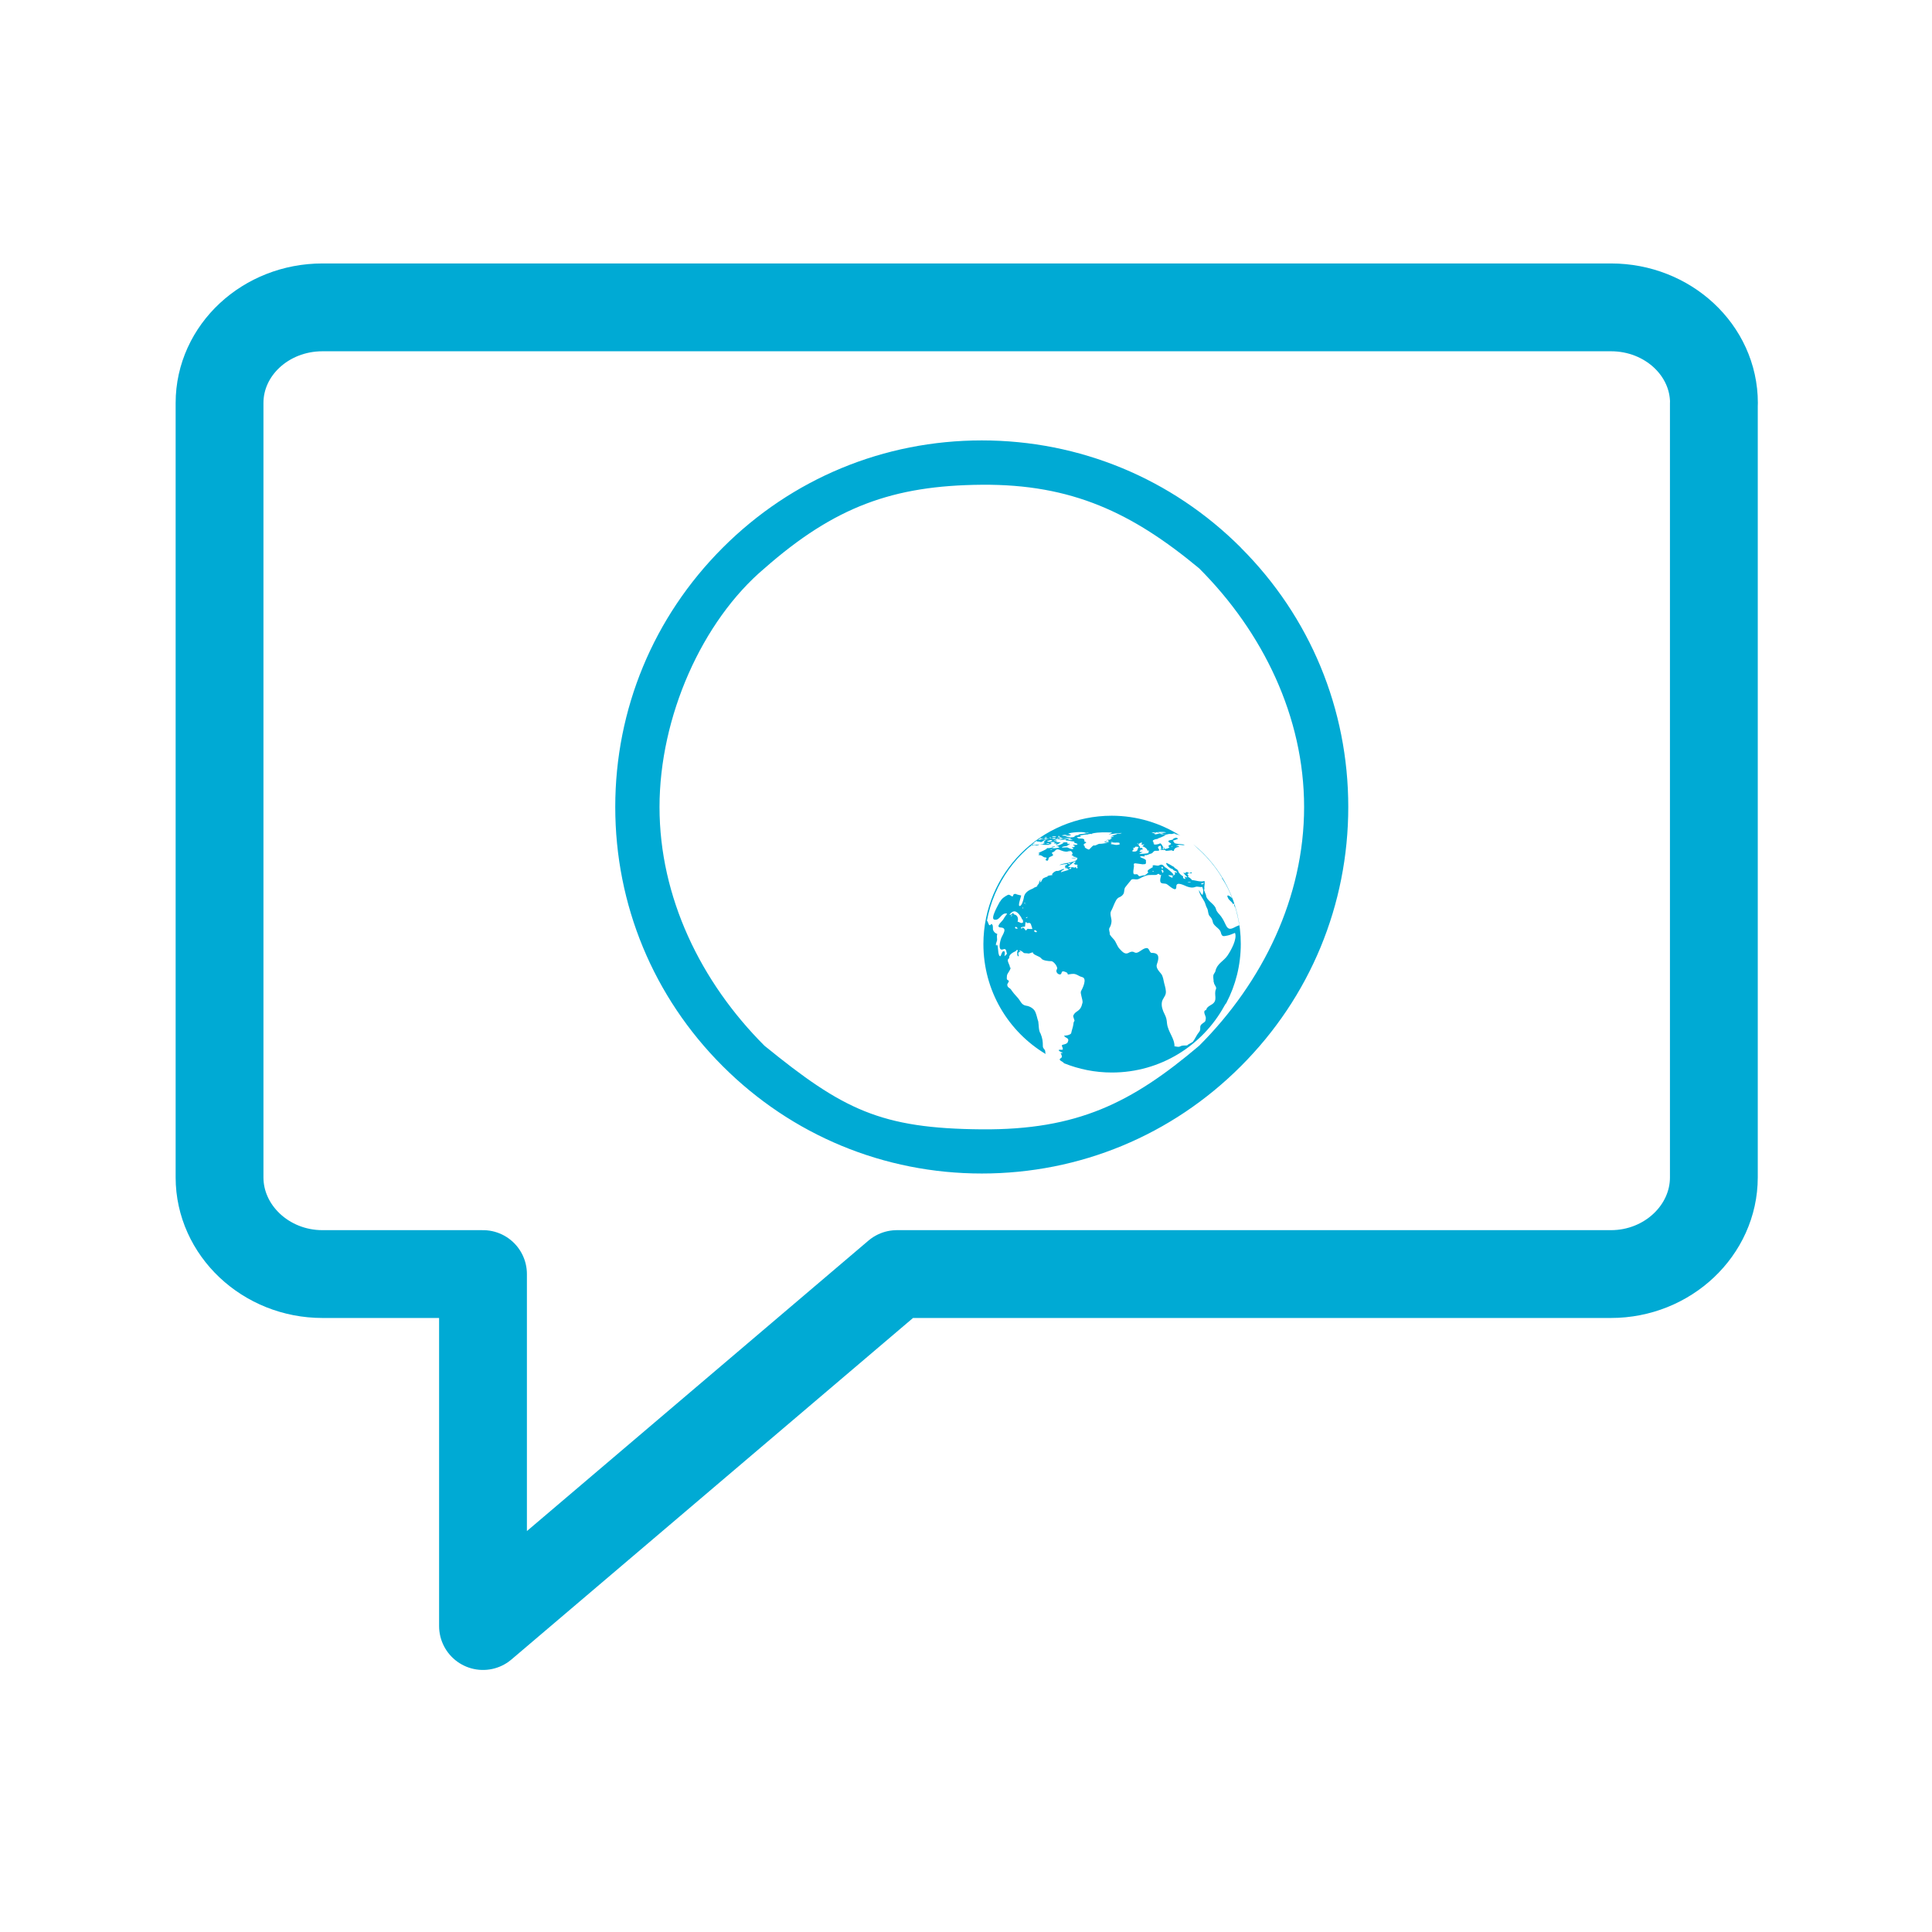 <?xml version="1.0" encoding="UTF-8" standalone="no"?>
<svg
   width="22"
   height="22"
   version="1.1"
   id="svg1"
   sodipodi:docname="quassel_message.svg"
   inkscape:version="1.3.2 (091e20ef0f, 2023-11-25)"
   xmlns:inkscape="http://www.inkscape.org/namespaces/inkscape"
   xmlns:sodipodi="http://sodipodi.sourceforge.net/DTD/sodipodi-0.dtd"
   xmlns="http://www.w3.org/2000/svg"
   xmlns:svg="http://www.w3.org/2000/svg">
  <defs
     id="defs1" />
  <sodipodi:namedview
     id="namedview1"
     pagecolor="#ffffff"
     bordercolor="#999999"
     borderopacity="1"
     inkscape:showpageshadow="2"
     inkscape:pageopacity="0"
     inkscape:pagecheckerboard="0"
     inkscape:deskcolor="#d1d1d1"
     inkscape:zoom="17.318182"
     inkscape:cx="10.7979"
     inkscape:cy="11.2021"
     inkscape:window-width="1920"
     inkscape:window-height="994"
     inkscape:window-x="0"
     inkscape:window-y="0"
     inkscape:window-maximized="1"
     inkscape:current-layer="svg1" />
  <style
     type="text/css"
     id="current-color-scheme">.ColorScheme-Text{color:#7B7C7E;}.ColorScheme-Background{color:#EFF0F1;}.ColorScheme-Highlight{color:#3DAEE6;}.ColorScheme-ViewText{color:#7B7C7E;}.ColorScheme-ViewBackground{color:#FCFCFC;}.ColorScheme-ViewHover{color:#3DAEE6;}.ColorScheme-ViewFocus{color:#1E92FF;}.ColorScheme-ButtonText{color:#7B7C7E;}.ColorScheme-ButtonBackground{color:#EFF0F1;}.ColorScheme-ButtonHover{color:#3DAEE6;}.ColorScheme-ButtonFocus { color: #1E92FF; } </style>
  <g
     id="quassel">
    <rect
       style="opacity:0.001"
       width="22"
       height="22"
       x="0"
       y="0"
       id="rect2" />
    <path
       d="M 14.132,6.238 C 13.344,5.449 12.295,5.015 11.18,5.015 c -1.115,0 -2.163,0.434 -2.951,1.223 -0.788,0.788 -1.223,1.837 -1.223,2.951 0,1.115 0.434,2.163 1.223,2.951 0.788,0.788 1.837,1.223 2.951,1.223 1.115,0 2.163,-0.434 2.951,-1.223 0.788,-0.788 1.222,-1.837 1.222,-2.951 0,-1.115 -0.434,-2.163 -1.222,-2.951 z m -0.477,5.67 c -0.769,0.652 -1.388,0.96 -2.475,0.952 -1.153,-0.009 -1.581,-0.225 -2.475,-0.952 -0.726,-0.726 -1.195,-1.691 -1.195,-2.718 0,-1.027 0.484,-2.118 1.195,-2.718 0.798,-0.701 1.463,-0.944 2.475,-0.952 1.027,-0.008 1.714,0.32 2.475,0.952 0.726,0.726 1.195,1.691 1.195,2.718 0,1.027 -0.469,1.992 -1.195,2.718 z"
       id="path2-36-912-3-5-3-5-5-3"
       style="fill:#00aad4;fill-opacity:1;stroke:none;stroke-width:0.013;stroke-opacity:1"
       sodipodi:nodetypes="cscscscsccscscscsc" />
    <path
       style="fill:#00aad4;fill-opacity:1;stroke-width:0.007"
       inkscape:connector-curvature="0"
       d="m 13.965,11.42 c 0.105,-0.201 0.164,-0.429 0.164,-0.672 0,-0.458 -0.211,-0.867 -0.542,-1.135 0.026,0.023 0.05,0.047 0.069,0.064 0.102,0.094 0.191,0.202 0.262,0.321 -0.003,0 -0.004,9.28e-4 -0.004,0.001 0.049,0.071 0.087,0.15 0.118,0.232 -0.018,-0.024 -0.077,-0.061 -0.048,-0.004 0.014,0.029 0.048,0.043 0.058,0.071 0.008,-8.68e-4 0.004,-0.011 0.009,-0.011 0.008,0.014 -0.003,0.031 0.014,0.041 0.02,0.067 0.036,0.137 0.047,0.208 -0.061,0.017 -0.111,0.079 -0.15,0.004 -0.02,-0.04 -0.031,-0.068 -0.058,-0.105 -0.02,-0.028 -0.05,-0.049 -0.058,-0.085 -0.014,-0.058 -0.11,-0.094 -0.113,-0.158 -0.002,-0.009 -0.024,-0.056 -0.023,-0.057 0.007,-0.005 0.004,-0.029 0.004,-0.036 0.002,-0.024 0.007,-0.043 0.002,-0.067 -0.052,0.014 -0.096,-0.007 -0.149,-0.012 0.003,-9.29e-4 0.004,-0.002 0.004,-0.004 -0.015,-0.014 -0.026,-0.023 -0.045,-0.034 0.02,-0.02 -0.002,-0.012 -0.004,-0.025 -0.004,-0.018 0.045,-0.01 0.053,-0.014 -0.002,-0.002 -0.007,-0.005 -0.007,-0.008 -0.019,-0.004 -0.016,0.017 -0.037,0.002 -0.016,-0.012 -0.018,-0.004 -0.034,-0.002 0.003,0.004 0.004,0.008 0.004,0.012 0,0 -0.026,-0.019 -0.023,-0.004 0.015,0.015 0.024,0.03 0.042,0.045 -0.011,0.006 -0.02,-8.68e-4 -0.03,-0.008 0.002,0.004 0.007,0.027 0.009,0.029 -0.021,-0.002 -0.034,-0.012 -0.025,-0.031 -0.016,-0.002 -0.051,-0.037 -0.055,-0.053 -0.005,-0.031 -0.047,-0.034 -0.05,-0.053 -0.008,-8.68e-4 -0.092,-0.059 -0.09,-0.042 0.004,0.027 0.048,0.064 0.076,0.067 0.004,0.023 0.047,0.017 0.047,0.042 -0.04,-0.011 -0.025,-0.014 -0.02,0.015 -0.002,-0.004 -0.023,0.031 -0.026,0.014 0.042,0.004 -0.092,-0.102 -0.087,-0.09 -0.03,-0.031 -0.035,-0.042 -0.075,-0.022 -0.019,0.009 -0.083,-0.024 -0.066,0.018 -0.002,0.003 -0.089,0.041 -0.051,0.058 -0.012,0.016 -0.03,0.03 -0.046,0.037 -0.02,-0.007 -0.056,0.02 -0.067,0.002 -0.014,-0.023 -0.023,-0.014 -0.047,-0.015 -0.024,-0.002 -0.004,-0.082 -0.004,-0.092 0,-0.015 -0.012,-0.035 0.018,-0.033 0.026,0.002 0.052,0.008 0.079,0.011 0.03,-0.004 0.042,0.007 0.039,-0.034 -0.002,0 -0.002,8.68e-4 -0.002,8.68e-4 0.018,-0.03 -0.064,-0.038 -0.064,-0.054 0,-0.011 0.047,-8.68e-4 0.053,-0.002 0,-0.005 -0.004,-0.009 -0.004,-0.015 0.038,0.004 0.043,-0.011 0.075,-0.018 0.027,-0.006 0.023,-0.034 0.056,-0.032 0.009,8.68e-4 0.044,0.003 0.036,-0.012 -0.019,-0.033 -0.019,-0.033 0.016,-0.047 0.002,0.01 0.007,0.014 0.008,0.018 -0.002,0 -0.004,0.006 -0.004,0.013 0.007,8.68e-4 0.011,0.004 0.009,0.012 -0.002,-0.005 -0.008,-0.003 -0.012,-0.005 -0.002,0.008 -0.004,0.014 -0.002,0.01 0.018,0.002 0.039,8.68e-4 0.056,0.003 -0.004,0.021 0.064,-0.003 0.08,0.004 -0.002,0.001 -0.002,0.003 -0.002,0.004 0.007,8.68e-4 0.014,8.68e-4 0.02,8.68e-4 -0.005,-0.037 0.061,-0.05 0.061,-0.041 0,-0.009 -0.029,-0.02 -0.02,-0.023 0.025,-0.013 0.054,0.007 0.081,-0.004 -0.01,-0.011 -0.137,-0.007 -0.118,-0.031 -0.011,-0.003 -0.009,-0.01 -0.015,-0.018 0.004,8.68e-4 0.057,-0.018 0.056,-0.02 -0.01,-0.025 -0.052,-0.004 -0.056,0.004 0.004,0.012 -0.054,0.007 -0.052,0.024 0.004,0.019 0.026,0.014 0.031,0.031 0.002,0.003 -0.056,0.026 -0.02,0.033 0.002,0.014 -0.043,0.025 -0.053,0.024 -0.008,-0.001 -0.026,-0.034 -0.03,-0.042 -0.011,-0.016 -0.016,-0.029 -0.034,-0.017 -0.007,0.004 -0.061,0.018 -0.063,-0.002 -0.002,-0.005 0.009,8.68e-4 0.008,-0.008 -0.008,-8.68e-4 -0.008,-8.68e-4 -0.014,0 0.003,-0.003 0.004,-0.005 0.008,-0.007 -0.038,-0.026 0.034,-0.041 0.052,-0.039 -0.007,-0.001 -0.008,-0.002 -0.012,-0.003 0.011,-8.68e-4 0.096,-0.035 0.099,-0.044 -0.012,8.68e-4 -0.016,0.002 -0.027,0.002 0.003,-8.69e-4 0.008,-0.002 0.009,-0.002 -0.003,0 -0.008,-0.001 -0.008,-0.001 0.002,-0.004 0.039,-0.001 0.04,-0.001 -0.004,-8.68e-4 -0.004,-8.68e-4 -0.008,-8.68e-4 0.007,-0.002 0.012,-0.004 0.019,-0.002 -0.004,-0.001 -0.003,-0.001 -0.004,-0.002 0.018,-0.005 0.039,0 0.058,-0.003 -0.014,-0.002 0.033,-0.011 0.028,0.003 0.019,0.002 0.039,0.008 0.058,0.018 -0.227,-0.144 -0.495,-0.228 -0.783,-0.228 -0.807,0 -1.461,0.655 -1.461,1.461 0,0.533 0.284,0.998 0.71,1.253 -0.008,-0.012 -0.003,-0.026 -0.008,-0.041 -0.009,-0.02 -0.025,-0.023 -0.025,-0.05 0,-0.054 -0.004,-0.088 -0.026,-0.142 -0.023,-0.031 -0.02,-0.099 -0.026,-0.137 -0.013,-0.037 -0.018,-0.074 -0.034,-0.11 -0.017,-0.039 -0.064,-0.066 -0.106,-0.071 -0.054,-0.009 -0.062,-0.056 -0.095,-0.091 -0.028,-0.029 -0.056,-0.063 -0.078,-0.096 -0.011,-0.015 -0.033,-0.016 -0.039,-0.042 -0.007,-0.023 0.017,-0.033 0.017,-0.054 -0.032,-0.018 -0.023,-0.022 -0.022,-0.057 0.002,-0.03 0.042,-0.062 0.041,-0.093 -0.008,-0.003 -0.011,-0.007 -0.008,-0.014 -0.007,-0.029 -0.044,-0.077 -0.007,-0.093 -0.008,-0.04 0.042,-0.067 0.072,-0.08 0.007,-0.003 0.014,-0.023 0.023,-0.012 0.004,0.004 0.004,0.009 -0.003,0.014 0,0.009 -0.007,0.056 0.015,0.056 0.009,-0.001 -0.026,-0.05 0.023,-0.053 -0.004,-0.009 -0.014,-0.004 -0.016,-0.014 0.018,-8.68e-4 0.039,0.015 0.049,0.026 0.008,0.009 0.039,0.004 0.05,0.008 0.015,0.006 0.044,-0.014 0.064,-0.014 -0.003,0.002 -0.008,0.003 -0.01,0.002 0.007,0.033 0.08,0.041 0.1,0.071 0.016,0.023 0.085,0.03 0.11,0.029 0.03,-0.002 0.081,0.071 0.067,0.09 -0.021,0.029 0.009,0.064 0.036,0.061 0.027,-0.003 0.003,-0.051 0.055,-0.03 0.02,0.009 0.027,0.007 0.033,0.031 0.024,-0.003 0.056,-0.012 0.085,-0.004 0.028,0.008 0.046,0.026 0.076,0.033 0.065,0.014 0.004,0.133 -0.012,0.162 -0.011,0.022 0.022,0.096 0.018,0.128 -0.014,0.056 -0.023,0.076 -0.071,0.107 -0.013,0.008 -0.038,0.034 -0.035,0.053 0.004,0.015 0.009,0.031 0.015,0.047 -0.008,0.011 -0.013,0.023 -0.013,0.037 v 0 c -0.004,0.035 -0.018,0.067 -0.025,0.103 -0.004,0.024 -0.079,0.035 -0.082,0.028 0.014,0.037 0.067,0.021 0.042,0.077 -0.009,0.02 -0.039,0.024 -0.057,0.029 -0.022,0.005 0.002,0.03 0,0.042 0.01,0.023 -0.025,0.012 -0.039,0.015 -0.026,0.007 0.039,0.037 0.035,0.029 0.007,0.014 -0.015,0.007 -0.02,0.008 0.007,0.014 0.027,0.047 0.002,0.059 -0.039,0.024 0.03,0.038 0.036,0.057 0.169,0.068 0.353,0.106 0.546,0.106 0.553,0 1.033,-0.307 1.281,-0.759 0.008,-0.015 0.013,-0.023 0.02,-0.029 z M 13.412,9.626 c 0,0.004 -0.004,0.011 -0.01,0.01 -0.004,0 -0.007,-0.004 -0.007,-0.005 0.004,0 0.008,-0.001 0.011,-0.001 -0.012,-0.009 0.003,-0.006 0.007,-0.004 z m -0.059,0.008 c -0.004,0.004 -0.007,0.007 -0.009,0.012 -0.008,-0.007 0.007,-0.012 0.009,-0.012 z m -0.091,0.026 c -0.011,8.68e-4 -0.007,0.022 -0.023,0.01 0.003,-0.002 0.004,-0.002 0.004,0 0.004,0 0.008,-0.002 0.008,-0.004 -0.026,-0.005 -0.002,-0.028 0.012,-0.006 z M 13.143,9.478 c -0.003,8.69e-4 -0.004,8.69e-4 -0.004,8.69e-4 0.004,0.001 0.007,0.001 0.009,0.002 -0.007,-0.001 0.015,0.001 0.018,0.002 -0.014,-0.012 0.015,-0.004 0.015,-0.004 0,0.001 -0.002,0.001 -0.002,0.003 0.007,-0.001 0.015,0 0.024,0.001 -0.002,-8.68e-4 -0.004,-0.001 -0.004,-0.003 0.005,8.68e-4 0.011,0 0.016,0 -0.002,0 -0.017,-8.68e-4 -0.018,-8.68e-4 -0.004,0 -0.016,8.68e-4 -0.018,-0.004 0.004,0 0.008,0 0.012,8.67e-4 v -8.67e-4 c 0.003,0 0.004,0 0.007,0 -0.002,-8.69e-4 -0.002,-8.69e-4 -0.003,-0.001 0.024,0 0.062,-0.004 0.085,0.006 -0.008,0.001 -0.046,0.007 -0.067,0.004 0.004,0.001 0.007,0.002 0.009,0.004 -0.002,8.68e-4 -0.003,0 -0.004,0 0.011,0.001 0.026,0.004 0.037,0.009 -0.011,8.68e-4 -0.015,0.004 -0.025,0.004 -0.002,-8.68e-4 -0.002,-0.002 0,-0.003 -0.004,0 -0.013,-8.68e-4 -0.018,-0.001 0,-0.002 0.004,-0.001 0.005,-0.004 -0.004,0 -0.005,-0.002 -0.008,-0.004 -0.016,0.004 -0.063,0.021 -0.064,0.004 0.008,0 0.015,8.67e-4 0.023,8.67e-4 -0.004,-0.001 -0.027,0 -0.027,-0.004 0,0 0.014,-0.002 0.021,-0.003 -0.009,0 -0.026,0.002 -0.031,-0.001 0.002,-8.68e-4 0.002,-8.68e-4 0.003,-8.68e-4 -0.005,-8.68e-4 -0.009,-0.002 -0.008,-0.004 -0.004,-8.68e-4 -0.007,-0.002 -0.01,-0.003 0.008,-8.68e-4 0.017,-0.001 0.026,8.68e-4 z m -0.024,0.004 v 0 c 0,8.69e-4 0,8.69e-4 0,0 0,8.69e-4 0,0 0,0 z m -0.002,0 c 0.004,0.001 0.008,0.002 0.009,0.005 -0.005,0 -0.013,-0.004 -0.009,-0.005 z m 0.592,0.572 c 0.002,0.009 -0.029,0.026 -0.033,0.008 0.008,-0.003 0.023,-0.007 0.033,-0.008 z m -0.146,-0.005 c -0.01,0.004 -0.032,-0.003 -0.041,-0.008 0.014,-8.69e-4 0.03,0.004 0.041,0.008 z m -0.209,-0.079 c -0.002,0.005 -0.003,0.026 -0.003,0.026 -0.008,-8.68e-4 -0.047,-0.022 -0.047,-0.029 0.008,-0.002 0.042,8.68e-4 0.05,0.003 z M 13.238,9.87 c 0,0.003 0.002,0.005 0.004,0.005 -0.002,0.007 -0.003,0.019 -0.004,0.022 -0.007,-0.002 -0.009,-0.018 -0.014,-0.023 0.004,0 0.009,-0.001 0.014,-0.004 z m -0.007,0.05 c -0.002,-0.004 -0.007,-0.008 -0.008,-0.013 0.048,-0.007 0.014,0.064 0.008,0.013 z m -0.095,0.004 c 0.002,0.007 -0.014,-0.003 -0.014,-0.004 0.008,-0.006 0.012,-0.004 0.014,0.004 z M 13.008,9.602 c -0.004,0.003 -0.008,0.005 -0.014,0.007 0.007,0.011 0.017,0.014 0.034,0.004 0.003,0.009 -0.018,0.018 -0.019,0.023 0.023,0.006 0.056,0.029 0.058,0.052 0.004,-8.68e-4 0.004,-0.002 0.007,-0.002 0.013,-0.006 0.013,0.008 -0.002,0.024 0.004,8.68e-4 0.008,0.001 0.012,0.003 0,0.004 -0.1,0.013 -0.111,0.012 0.007,-0.012 0.039,-0.017 0.039,-0.023 -0.004,0.004 -0.036,-0.002 -0.036,-0.004 0,-0.007 0.012,-0.009 0.012,-0.023 0.009,8.68e-4 0.026,8.68e-4 0.026,-0.011 -0.008,0 -0.016,-0.001 -0.009,-0.01 -0.004,-8.68e-4 -0.028,0.002 -0.027,-0.004 0,-0.013 0.015,-0.007 -0.004,-0.016 -0.004,0.002 -0.002,0.004 0,0.004 -0.003,0 -0.004,0 -0.004,0 0,-0.014 -0.003,-0.011 -0.003,-0.021 -0.008,-0.001 -0.012,-0.004 -0.012,-0.007 0.002,0 0.015,0.004 0.015,0.002 -0.011,-0.004 0.038,-0.029 0.036,-0.01 z m -0.026,0.061 c 0,-0.002 0.002,-0.004 0.004,-0.004 0.002,0 0.003,8.68e-4 0.004,8.68e-4 0,8.68e-4 -0.002,0.002 -0.002,0.004 -0.002,-8.68e-4 -0.004,-8.68e-4 -0.007,-8.68e-4 z m -0.02,-0.064 c 0,0.004 -0.004,0.007 -0.011,0.007 -0.012,0 0.009,-0.007 0.011,-0.007 z m -0.06,0.06 c 0.002,-0.007 0.019,-0.004 0.023,-0.007 -0.011,-0.012 0.018,-0.012 0.023,-0.01 0.034,0.002 0.008,0.018 0.008,0.021 -0.002,0.027 -0.019,0.036 -0.049,0.034 -0.031,-0.002 0.002,-0.022 0.004,-0.03 -0.004,-0.003 -0.007,-0.006 -0.01,-0.008 z M 12.087,9.513 c 0.007,0 0.012,0 0.018,0 -0.004,0 -0.008,0 -0.011,-0.002 0.004,-0.002 0.009,-0.001 0.015,-0.001 -0.002,-8.68e-4 -0.003,-8.68e-4 -0.003,-0.001 0.007,-0.001 0.014,-0.001 0.02,-0.002 -0.004,-8.68e-4 -0.008,-8.68e-4 -0.007,-0.002 0.012,0 0.036,0.01 0.043,0.005 l -0.002,-8.68e-4 c 0.008,-8.68e-4 0.008,8.68e-4 0.002,0.004 0.012,-0.007 0.015,0.008 0.034,-0.005 0.002,-8.68e-4 -0.008,-0.004 -0.012,-0.004 0.008,0 0.011,-8.68e-4 0.007,-0.002 -0.009,0 -0.017,-0.001 -0.018,-0.004 0.004,-8.68e-4 0.008,-0.001 0.011,-0.002 -0.004,8.68e-4 -0.01,8.68e-4 -0.015,8.68e-4 0.008,-0.003 0.016,-0.003 0.026,-0.004 -0.008,-0.001 -0.018,0.003 -0.026,0.001 0.005,-8.68e-4 0.008,-0.001 0.012,-0.002 -0.008,0.001 -0.015,0.001 -0.023,0.001 0.042,-0.015 0.162,-0.026 0.205,-0.011 -0.022,0.006 0.036,-0.003 0.034,0.002 -0.003,0.004 -0.036,0.004 -0.039,0.004 0.002,8.68e-4 0.012,-8.68e-4 0.018,-8.68e-4 -0.031,0.009 -0.064,0.008 -0.094,0.015 0.004,0 0.005,0 0.008,0 -0.003,0.002 -0.004,0.002 -0.011,0.002 0.004,8.68e-4 0.007,8.68e-4 0.007,0.003 -0.014,0.003 -0.021,0.006 -0.036,0.007 -0.004,0.007 -0.015,0.004 -0.021,0.009 0.004,-8.68e-4 0.014,-0.001 0.012,0 -0.023,0.023 -0.078,0.003 -0.112,0.006 0.007,-0.002 0.014,-0.004 0.021,-0.004 -0.019,-0.009 0.024,-0.004 0.03,-0.004 -0.009,-0.007 -0.026,-0.006 -0.035,-0.004 0,8.68e-4 0.002,0.001 0.002,0.002 -0.008,0 -0.034,-0.002 -0.041,8.68e-4 0.002,0 0.004,0 0.004,0 -0.002,0 -0.004,8.68e-4 -0.007,8.68e-4 0.002,0 0.002,-8.68e-4 0.002,-8.68e-4 -0.003,0 -0.004,-8.68e-4 -0.007,-0.003 0.01,-0.002 0.02,-0.003 0.031,-0.003 -0.004,-8.68e-4 -0.02,-0.001 -0.029,-0.001 0.002,0 0.003,0 0.004,-8.68e-4 -0.012,0.004 -0.018,0.004 -0.013,0 z m 0.127,0.048 c -0.008,0.004 -0.028,0.004 -0.038,0.004 -0.002,0 -0.015,-0.003 -0.011,-0.006 0.011,-0.009 0.037,-0.001 0.049,0.001 z M 12.051,9.516 c 0.004,0 0.009,0 0.012,-8.68e-4 -0.002,8.68e-4 -0.004,0.002 -0.004,0.003 0.007,0 -0.012,8.68e-4 -0.008,-0.002 z m 0.017,0.014 c 0.004,-8.68e-4 0.004,0 0,0 v 0 c -0.008,0 -0.036,0.002 -0.019,-8.68e-4 -0.009,-0.007 0.028,-0.009 0.019,8.68e-4 z m 0.013,0.001 c -0.004,0.002 -0.007,0.003 -0.01,0.003 -0.003,0 -0.02,-8.68e-4 -0.02,-8.68e-4 0.01,-0.002 0.02,-0.002 0.03,-0.002 z m 0.018,0.011 c -0.004,8.68e-4 -0.009,8.68e-4 -0.014,8.68e-4 -0.004,0.004 0.008,0.001 0.012,0.003 -0.008,0.002 0.101,-0.007 0.102,-8.68e-4 -0.003,0 -0.004,8.68e-4 -0.007,0.002 0.003,0 0.004,0 0.004,0 -0.027,0.017 -0.078,-0.008 -0.102,0.005 -0.007,0 -0.051,0 -0.027,-0.004 -0.003,-0.007 -0.007,-0.009 -0.013,-0.004 -0.007,0 -0.012,-0.001 -0.018,-0.004 0.004,-0.004 0.061,-0.004 0.062,0.002 z m -0.053,0.007 c 0.011,0.005 -0.031,0.004 -0.031,0.004 0.003,-0.001 0.008,-0.002 0.008,-0.002 0.008,-0.004 0.015,-0.005 0.023,-0.002 z m -0.066,-0.023 c 0.002,0 0.004,-8.68e-4 0.004,-0.001 -0.004,0 -0.005,-8.68e-4 -0.004,-0.001 0.009,-0.001 0.039,-0.004 0.047,0.003 -0.002,0 -0.004,8.68e-4 -0.004,0.001 0.004,0.003 -0.008,0.004 -0.02,0.004 -0.004,8.69e-4 -0.007,8.69e-4 -0.011,0.001 0.003,0 0.005,-8.68e-4 0.008,-0.001 -0.01,0 -0.021,-0.001 -0.023,-0.004 0.005,8.68e-4 0.011,-8.68e-4 0.015,-0.004 -0.008,0.001 -0.012,0.002 -0.012,0.001 z m -0.023,0.008 c 0.008,-8.68e-4 0.004,0.003 0.01,0.003 -0.003,8.68e-4 -0.005,0.002 -0.008,0.002 -0.004,8.69e-4 -0.007,-0.003 -0.004,-0.005 z m -0.002,0.01 v 0 c 0,-0.004 0.016,0.002 0.02,0.003 h 0.002 c -0.002,-8.68e-4 -0.003,-8.68e-4 -0.003,-0.001 0.008,-0.004 0.014,0.002 0.022,-0.003 -0.007,8.68e-4 -0.011,8.68e-4 -0.008,-0.001 0.004,-8.68e-4 0.033,0 0.033,0 0,0.019 -0.037,0.007 -0.045,0.012 0.004,-0.004 0.015,-0.004 0.019,-0.005 -0.004,-0.002 -0.011,-0.001 -0.018,-0.001 0,9.29e-4 0,9.29e-4 0,9.29e-4 0,0 0,0 -0.002,-9.29e-4 -0.008,0.001 -0.015,0.002 -0.02,0.002 0.002,-8.68e-4 0.002,-8.68e-4 0.002,-0.002 -0.004,0.001 -0.004,0 -0.007,-8.68e-4 z m 0.033,0.021 c -0.007,0.003 -0.013,0.004 -0.02,0.006 0.004,0 0.018,-0.004 0.008,0.002 0.002,0 0.007,8.68e-4 0.008,8.68e-4 -0.014,0.008 -0.047,0.02 -0.06,0.002 0.009,-0.006 0.019,8.68e-4 0.028,-0.006 -0.026,-8.68e-4 0.034,-0.004 0.036,-0.005 z m -0.042,0.043 c -0.007,0.002 -0.053,0.002 -0.029,-0.002 -0.009,0.002 0.036,-0.014 0.029,0.002 z M 11.935,9.556 c -0.004,8.68e-4 -0.004,0 -0.007,8.68e-4 0.005,-0.003 0.01,-0.004 0.016,-0.004 -0.002,0.004 -0.004,0.005 -0.009,0.004 z m -0.042,-0.022 c 0.005,-0.004 0.023,-0.002 0.033,-0.002 0.003,-8.67e-4 0.004,-8.67e-4 0.007,-8.67e-4 -0.002,8.67e-4 -0.004,8.67e-4 -0.007,8.67e-4 -0.002,0 -0.004,8.69e-4 -0.004,8.69e-4 0.002,8.67e-4 0.002,0.001 0.002,0.002 -0.02,0.002 -0.022,0.003 -0.008,0.002 -0.004,0.003 -0.018,0.004 -0.024,0.004 -0.008,8.67e-4 0.004,-0.004 0.016,-0.008 -0.007,-0.001 -0.01,-8.68e-4 -0.015,8.68e-4 z m -0.009,0.003 c -0.004,0.003 -0.008,0.003 -0.01,8.69e-4 0.004,-0.002 0.008,-0.002 0.01,-8.69e-4 z m -0.023,0.009 c 0.004,-8.68e-4 0.008,-8.68e-4 0.011,-8.68e-4 -0.004,0.002 -0.007,0.004 -0.01,0.003 -0.002,-8.68e-4 -0.004,-0.001 -0.002,-0.002 z m -0.004,-0.005 c 0.004,0.001 0.004,0.003 -0.005,0.004 -0.004,0.004 -0.008,0.007 -0.015,0.005 0.005,-0.007 0.012,-0.009 0.02,-0.009 z m -0.028,0.015 c 0.004,-0.002 0.007,-0.002 0.01,-0.002 -0.002,0 -0.002,-8.68e-4 -0.003,-8.68e-4 0.004,-0.001 0.007,-0.002 0.01,-0.002 -0.002,0 -0.003,-8.68e-4 0,-0.001 0.017,-0.002 0.034,0.01 0.052,0.003 -0.004,8.68e-4 -0.004,0 -0.007,-8.68e-4 0.004,0 0.007,-8.68e-4 0.008,-0.002 -0.014,-8.68e-4 0.017,-0.006 0.02,-0.006 -0.017,0.008 0.018,0.005 0.015,0.007 -0.024,0.014 -0.062,0.003 -0.088,0.008 0,0.005 -0.004,0.007 -0.012,0.004 0.004,-0.002 0.008,-0.004 0.012,-0.004 0,0 0,-8.68e-4 0,-8.68e-4 -0.003,0 -0.005,0.001 -0.007,0.002 -0.007,0.001 -0.014,0.002 -0.02,0.001 0.004,-0.004 0.008,-0.007 0.012,-0.006 -0.002,8.68e-4 -0.003,0 -0.004,0 z m -0.063,0.047 c 0.004,-0.004 0.023,-0.02 0.034,-0.024 -0.002,0 -0.002,0 -0.003,0 0.004,-0.002 0.007,-0.004 0.009,-0.006 0.002,0.002 0,0.004 -0.002,0.004 0.004,0 0.004,0.001 0.004,0.006 0.018,-0.004 0.047,0.006 0.045,0.006 0.018,-8.68e-4 0.035,-0.029 0.058,-0.02 -0.002,-8.68e-4 -0.021,0.012 -0.023,0.015 -0.008,0.018 0.002,0.007 0.014,0.018 -0.007,0.002 -0.018,8.68e-4 -0.023,0.004 0.002,-8.68e-4 0.004,0.004 0.004,0.004 -0.017,0.008 -0.116,0.012 -0.121,0.007 -0.002,-8.68e-4 -0.008,0 -0.013,0 0.015,-0.012 0.023,-0.011 0.04,-0.013 -0.008,-0.003 -0.018,-0.001 -0.023,0 z m -0.021,0.016 c 0.004,-8.68e-4 0.004,0.001 0.004,0.006 -0.004,8.69e-4 -0.008,8.69e-4 -0.013,0.002 0.004,-0.003 0.007,-0.006 0.009,-0.008 z m -0.235,0.813 c 0.003,-0.005 0.004,-0.008 0.009,-0.009 0.003,-0.005 0.003,-0.01 0.007,-0.006 -0.01,0.03 -0.012,0.009 -0.015,0.015 z m 0.075,0.143 c -0.042,0.001 -0.023,-0.022 -0.018,-0.021 0.008,0.002 0.014,0.009 0.017,0.013 0,-8.68e-4 0,-0.002 0,-0.003 0.004,0.003 0.004,0.007 0.002,0.011 z m 0.002,-0.08 c 0.012,-0.03 0.004,-0.077 -0.042,-0.083 -0.012,-0.039 -0.015,0.01 -0.051,0.005 0.036,-0.046 0.064,-0.053 0.103,-0.014 0.012,0.013 0.042,0.054 0.04,0.065 0.02,0.006 0.005,0.017 0.015,0.031 -0.02,0.027 -0.042,-8.68e-4 -0.065,-0.004 z m 0.061,-0.166 c 0.003,-0.004 0.004,0.011 0.004,0.014 -0.008,0.015 -0.004,-0.012 -0.004,-0.014 z m 0.06,0.249 c -0.002,-0.014 -0.023,0.02 -0.028,0.018 0,0 -0.032,-0.057 -0.045,-0.02 -0.034,-0.02 0.034,-0.026 0.037,-0.024 0.002,-0.007 0.002,-0.072 0.018,-0.047 0.008,0.012 0.019,0.003 0.03,0.004 0.023,0.004 0.02,0.026 0.028,0.041 -0.002,-0.005 -0.003,-0.007 0,8.68e-4 0,0 0,-8.68e-4 0,-8.68e-4 0.003,0.009 0.008,0.03 0.008,0.029 -0.003,0 -0.048,0 -0.048,-8.69e-4 z m -0.049,-0.291 c 0.004,-0.003 0.008,-0.005 0.012,-0.005 0.004,8.68e-4 0.004,0.004 0.004,0.007 -0.008,0 -0.013,-0.002 -0.016,-0.002 z m 0.042,0.154 c -0.002,0.009 -0.007,0.014 -0.017,0.013 -0.01,-0.003 0.015,-0.011 0.017,-0.013 z m -0.018,-0.148 c 0,0.002 0,0.004 0,0.007 -0.003,0 -0.002,-0.004 0,-0.007 z m 0.094,0.304 c 0.005,-0.015 0.03,0.005 0.031,0.013 -0.008,0.011 -0.035,0.003 -0.031,-0.013 z m 0.313,-0.667 c -0.023,0.013 0.002,-0.027 0.033,-0.029 -0.008,0.001 -0.01,-0.001 -0.005,-0.007 -0.023,8.68e-4 -0.063,0.028 -0.081,0.023 -0.02,-0.004 -0.08,0.045 -0.047,0.045 -0.02,0.007 -0.05,0.006 -0.072,0.015 0.004,0 0.017,-0.003 0.02,8.68e-4 -0.012,0.004 -0.068,0.023 -0.064,0.031 -0.01,0.006 -0.014,0.039 -0.033,0.038 0.002,0 0.008,-0.028 0.009,-0.031 -0.004,0.004 -0.021,0.034 -0.02,0.039 0.002,0 0.004,0 0.004,0 -0.004,0.007 -0.008,0.012 -0.015,0.014 0,0.004 0.003,0.005 0.005,0.006 -0.007,0.007 -0.021,0.004 -0.011,0.016 -0.013,0.01 -0.031,0.012 -0.045,0.022 0,0 0.002,0.001 0.002,0.001 -0.056,0.023 -0.106,0.048 -0.113,0.115 -0.003,0.017 -0.022,0.091 -0.047,0.088 -0.023,-0.003 0.02,-0.111 0.018,-0.12 0,-8.69e-4 -0.063,-0.012 -0.06,-0.018 -0.009,0.002 -0.019,0 -0.03,0.004 0.004,0.003 0.004,0.003 0.008,8.68e-4 -0.007,0.01 -0.015,0.016 -0.012,0.023 -0.018,0.008 -0.035,-0.029 -0.06,-0.015 -0.037,0.02 -0.064,0.037 -0.086,0.075 -0.002,0 -0.002,0 -0.002,0 -0.005,0.013 -0.115,0.194 -0.064,0.205 0.069,0.015 0.072,-0.082 0.146,-0.069 -0.009,0.02 -0.026,0.034 -0.035,0.053 -0.007,0.012 -0.012,0.019 -0.018,0.026 -0.009,0.014 -0.085,0.077 -0.018,0.08 0.08,0.005 0.02,0.08 0.004,0.121 -0.014,0.037 -0.043,0.156 0.026,0.126 0.033,-0.014 0.034,0.035 0.039,0.054 -0.003,0.004 -0.027,0.026 -0.027,0.026 -0.002,-0.011 0.011,-0.05 -0.004,-0.056 -0.031,-0.011 -0.033,0.062 -0.048,0.056 -0.029,-0.012 -0.015,-0.124 -0.036,-0.132 -0.003,0.003 -0.004,0.008 -0.004,0.011 -0.003,-8.68e-4 -0.004,-0.001 -0.005,-0.002 -0.007,-0.023 0.014,-0.046 0.012,-0.07 -0.002,-0.021 -0.004,-0.039 0.002,-0.061 -0.02,-0.006 -0.038,-0.02 -0.048,-0.045 -0.004,-0.009 0.002,-0.056 -0.009,-0.058 -0.007,-0.027 -0.019,0.008 -0.031,0.004 -0.014,-0.004 -0.018,-0.05 -0.03,-0.05 0.039,-0.211 0.125,-0.413 0.251,-0.588 0.061,-0.086 0.133,-0.164 0.212,-0.235 0.026,-0.023 0.057,-0.051 0.096,-0.037 0.007,0.002 0.027,8.69e-4 0.039,-0.009 -0.002,0 -0.002,0 -0.002,0 -0.007,0.001 -0.026,0.004 -0.023,0.002 0.004,-0.002 0.011,-0.002 0.023,-0.002 0.002,0 0.003,0 0.003,0 0,0 -0.002,0 -0.002,0 0.031,0.001 0.08,0.007 0.097,0.003 0.004,-0.002 0.007,-0.004 0.007,-0.004 0,0.002 -0.004,0.004 -0.007,0.004 -0.004,0.002 -0.004,0.003 0.004,0.002 0.012,-0.009 0.033,-0.007 0.038,-0.015 -0.004,8.68e-4 -0.007,0.001 -0.011,0.002 0.004,-0.002 0.008,-0.004 0.011,-0.006 0.004,-0.003 -0.018,-0.004 -0.014,-0.007 0.014,-0.01 0.063,-0.012 0.051,-0.003 -0.005,0.002 -0.01,0.004 -0.015,0.004 0.002,0.003 0.012,8.68e-4 0.016,0.002 -0.016,0.004 0.004,8.69e-4 -0.008,0.009 -0.003,0 0.04,-0.01 0.032,-0.004 -0.01,-8.68e-4 -0.014,0.004 -0.012,0.011 0.012,0.012 0.047,-0.02 0.056,-0.023 -0.002,0 -0.072,-0.001 -0.064,-0.008 0.01,0.004 0.019,0.004 0.026,-0.003 -0.003,-0.001 -0.025,-0.002 -0.025,-0.002 -0.004,-0.009 0.027,-0.014 0.032,-0.016 -0.008,0.003 -0.024,0.001 -0.033,0.006 0.002,0 0.004,0 0.004,-8.68e-4 -0.008,0.004 -0.015,0.007 -0.024,0.006 0.026,-0.018 0.039,-0.018 0.074,-0.019 -0.007,0.003 -0.011,0.004 -0.018,0.006 0.017,-0.004 0.032,-0.004 0.048,-0.003 -0.007,0.001 -0.034,0.009 -0.026,0.009 -0.019,0.009 0.061,-0.018 0.065,-0.004 0.002,8.69e-4 -0.004,0.007 -0.005,0.007 0.034,0 0.061,0.011 0.094,0.012 0,8.69e-4 -0.002,0.001 -0.002,0.002 0.004,-8.68e-4 0.008,0 0.01,0.004 -0.004,8.68e-4 -0.008,0 -0.009,0.002 0.004,-8.68e-4 0.008,0 0.011,0.001 -0.004,0.001 -0.007,0.001 -0.009,0.004 0.004,0.001 0.042,0.014 0.041,0.015 -0.004,0.018 -0.031,0.009 -0.045,0.008 -0.002,0.004 -0.004,8.68e-4 -0.007,0.005 0.008,-8.68e-4 0.011,0.009 0.021,0.008 -0.008,0.026 -0.008,0.011 -0.037,0.017 -0.002,-0.001 0.034,0.015 0.015,0.02 -0.023,0.004 -0.049,-0.012 -0.063,-0.018 -0.005,-0.003 -0.065,0.004 -0.063,8.68e-4 0.013,-0.018 0.047,-0.012 0.066,-0.02 -0.015,-0.004 0.038,-0.014 0.02,-0.026 0,0.012 -0.028,0.004 -0.028,0.003 0.008,-0.004 0.015,-0.007 0.023,-0.006 -0.004,-0.002 -0.025,-0.003 -0.026,-0.003 0.004,-8.68e-4 0.007,-0.001 0.01,-0.003 -0.003,-0.002 -0.005,-0.004 -0.008,-0.004 -0.004,0 -0.009,0.001 -0.012,0.004 0.004,-0.004 0.009,-0.004 0.012,-0.004 0,0 0.002,0 0.002,0 -0.009,-0.004 -0.042,0.004 -0.035,-0.001 -0.005,0 -0.014,0 -0.023,8.68e-4 0.008,8.68e-4 0.015,0.004 0.022,0.004 -0.014,0.012 -0.04,0.024 -0.069,0.033 0.007,-0.001 0.004,0.001 0.004,0.003 -0.005,0 -0.007,-0.001 -0.004,-0.003 -0.004,0.001 -0.009,0.003 -0.015,0.004 0,0.001 0.002,0.002 0,0.004 0.004,-0.002 0.024,8.68e-4 0.026,0.006 0,0.001 -0.003,0.003 -0.002,0.004 0.004,0.003 0.013,8.68e-4 0.014,0.004 -0.02,0.005 -0.053,0.009 -0.074,0.01 -0.005,0 -0.002,-0.002 0.003,-0.004 -0.007,-8.67e-4 -0.015,8.69e-4 -0.018,8.69e-4 0.007,-0.005 0.025,-0.015 0.039,-0.022 -0.015,0.002 -0.03,0.002 -0.042,-0.001 -0.002,0.007 0.014,0.004 0.026,0.006 -0.017,0.014 -0.06,0.02 -0.086,0.017 0.003,8.67e-4 0.004,0.002 0.007,0.004 -0.023,0.021 -0.076,0.037 -0.104,0.056 0.022,-0.004 0.02,0.004 0.005,0.02 0.052,-0.002 0.047,0.029 0.088,0.027 0.014,0.009 -0.007,0.023 -0.008,0.03 0.005,-8.68e-4 0.015,-8.68e-4 0.01,0.004 -0.004,8.68e-4 -0.007,-8.68e-4 -0.01,-0.002 0.002,0.003 0.008,0.004 0.026,0.004 0.02,-0.023 -0.004,-0.031 0.036,-0.047 0.05,-0.02 0.013,-0.02 0.012,-0.045 0.053,-0.012 0.032,-0.059 0.103,-0.025 0.02,0.009 0.082,0.028 0.097,-8.68e-4 -0.009,0.016 -0.004,0.018 0.005,0.021 -0.004,-0.002 -0.007,-0.004 -0.008,-0.007 0.018,-0.025 0.058,0.028 0.026,0.039 0.004,0.003 0.008,0.007 0.021,0.007 l -0.002,8.68e-4 c -0.01,0.018 0.042,0.012 0.037,0.018 -0.008,0.007 -0.041,0.01 -0.056,0.014 0.002,0.007 0.061,-0.008 0.066,-0.01 0.018,0.061 -0.165,0.056 -0.203,0.086 0.004,0 0.097,-0.022 0.09,-0.008 -0.007,0.011 -0.023,0.008 -0.033,0.014 0.005,0 0.011,0.001 0.014,0.001 -0.033,0.04 0.041,0.035 0.037,0.042 -0.012,0.013 -0.075,0.023 -0.089,0.031 z M 11.986,9.67 c -0.008,0.004 -0.023,0.009 -0.031,0.009 0.002,-8.68e-4 0.003,-0.002 0.004,-0.003 0.008,-0.004 0.018,-0.009 0.027,-0.007 z m 0.208,0.15 c 0.012,0.002 -0.01,0.009 0,0 z m -0.002,0.018 c -0.011,0.009 -0.028,-0.004 -0.036,-0.01 0.02,-0.003 0.027,0.005 0.036,0.01 z m -0.03,0.045 c -0.008,0.015 -0.034,-8.68e-4 -0.032,-0.004 0.002,-0.002 0.004,-0.003 0.004,-0.004 0.007,0.009 0.016,0.012 0.028,0.009 z m 0.011,0.009 c 0.007,-0.007 0.014,-0.012 0.023,-0.016 0,0.002 0.004,0.003 0.003,0.004 -0.003,0.004 -0.013,0.007 0.002,0.007 -0.004,0.01 -0.029,0.011 -0.026,0.004 z m 0.079,-0.02 c 0,0 -0.03,0.015 -0.028,0.012 0.004,-0.004 0.007,-0.006 0.01,-0.007 -0.008,0 -0.075,-0.005 -0.074,-0.005 0.004,-0.007 0.014,-0.004 0.017,-0.012 -0.003,0 -0.004,-8.68e-4 -0.004,-0.002 0.026,-0.008 0.047,-0.048 0.075,-0.048 0.008,0 -0.026,0.028 -0.026,0.03 0.007,-0.004 0.013,-0.004 0.02,-0.002 -0.004,0.001 -0.005,0.004 -0.007,0.007 0.004,0 0.008,0 0.011,0 0,8.68e-4 -0.002,0.002 -0.002,0.002 0.004,0 0.007,-0.001 0.008,-0.002 0.007,0.002 0.015,0.002 0.019,0 -0.002,0.004 -0.004,0.008 -0.007,0.015 0.002,-8.68e-4 0.005,-0.001 0.008,-0.001 -0.005,0.01 -0.004,0.004 -0.008,0.015 0.007,8.68e-4 0.005,-0.001 0.009,-0.003 -0.012,0.034 -0.011,0.015 -0.024,0.002 z m 0.373,-0.304 c -0.007,0.018 -0.028,-0.011 -0.031,0 0.005,0.003 0.035,0.007 0.031,0.019 -0.003,0.008 -0.038,-0.005 -0.043,-0.007 -0.003,0.005 0.004,0.005 -0.007,0.007 -0.002,0.005 0.031,0.004 0.039,0.006 -0.031,0.011 -0.066,0.016 -0.099,0.016 -0.021,0.006 -0.034,0.02 -0.058,0.02 0.002,-0.001 0.002,-0.002 0.002,-0.004 -0.023,0.004 -0.05,0.05 -0.061,0.049 -0.008,-8.68e-4 -0.063,-0.026 -0.043,-0.037 -0.004,-0.004 -0.02,-0.007 -0.011,-0.02 -0.002,-8.68e-4 -0.004,-8.68e-4 -0.004,0 0.004,-0.012 0.023,-0.014 0.031,-0.023 -0.008,-0.001 -0.024,-0.002 -0.023,-0.007 0.007,-0.001 0.016,0.007 0.02,0 -0.003,0 -0.018,-0.009 -0.024,-0.009 0.007,-0.004 0.008,-0.006 0.002,-0.007 0.01,-0.025 -0.043,-0.025 -0.058,-0.021 0.002,0 0.002,8.68e-4 0.002,8.68e-4 -0.004,8.68e-4 -0.009,0 -0.014,-0.002 0.003,-8.68e-4 0.004,-8.68e-4 0.004,-0.002 -0.004,-0.002 -0.008,-0.003 -0.013,-0.001 0.005,-0.008 0.023,0 0.03,-0.007 -0.004,0 -0.035,0.003 -0.034,-0.002 0.007,-0.013 0.04,-8.68e-4 0.047,-0.015 -0.004,8.69e-4 -0.009,0 -0.014,-0.001 0.008,-0.015 0.081,-0.018 0.092,-0.019 0.004,-0.005 0.011,-0.004 0.017,-0.002 -0.002,-8.68e-4 -0.002,-0.002 -0.002,-0.002 0.004,-0.005 0.033,0 0.039,0 -0.004,0 -0.008,-8.68e-4 -0.012,-0.004 0.004,-0.001 0.008,-0.002 0.011,-0.002 -0.002,-8.68e-4 -0.004,-8.68e-4 -0.004,-0.001 0.073,-0.017 0.154,-0.013 0.229,-0.011 -0.005,0.004 -0.014,0.007 -0.024,0.009 0.008,-8.68e-4 0.014,-0.001 0.014,0 -0.002,8.68e-4 -0.03,0.009 -0.031,0.012 0.008,-0.001 0.15,-0.018 0.148,-0.016 -0.004,0.007 -0.034,0.009 -0.05,0.009 -0.004,0.008 -0.061,0.02 -0.072,0.026 0.008,-0.002 0.018,-8.68e-4 0.026,0.001 -0.003,8.68e-4 -0.005,0.001 -0.008,0.001 0.005,8.68e-4 0.01,0.002 0.015,0.004 -0.004,0.009 -0.034,-0.004 -0.038,0.006 -0.002,0.002 0.018,8.69e-4 0.015,0.009 -0.004,0.008 -0.012,0 -0.015,0.006 0.004,0.003 0.009,0.004 0.015,0.003 -0.004,0.003 -0.012,0.004 -0.02,0.004 0,0.001 0.002,0.002 0.004,0.003 -0.009,0.011 -0.028,0.003 -0.039,0.003 0.008,0.004 0.015,0.007 0.02,0.01 z m 0.018,0.032 c 0.007,0 0.017,0 0.022,-8.67e-4 0.002,8.67e-4 -0.017,-0.007 -0.016,-0.009 0.007,-8.68e-4 0.015,-0.004 0.02,-0.003 -0.007,0.013 0.008,0.008 0.012,0.005 0.004,0.006 0.012,8.68e-4 0.018,0.004 0.002,-0.004 0.045,-8.69e-4 0.05,0 -0.012,0.004 0.007,0.012 0.003,0.017 -0.042,0.018 -0.065,0.001 -0.105,-0.002 0.002,-0.001 0.004,-0.002 0.004,-0.002 0.003,-0.004 0.004,-0.004 0.008,-0.007 -0.005,-8.69e-4 -0.013,0.001 -0.015,-0.001 z m 1.18,1.585 c -0.002,0.026 0.034,0.053 0.024,0.077 -0.03,0.064 0.027,0.128 -0.047,0.175 -0.026,0.016 -0.059,0.031 -0.065,0.064 -0.047,0.009 -0.004,0.066 -0.004,0.089 -0.003,0.054 -0.012,0.042 -0.046,0.071 -0.035,0.03 -0.002,0.056 -0.031,0.091 -0.028,0.033 -0.042,0.072 -0.068,0.107 -0.011,0.015 -0.064,0.034 -0.066,0.045 -0.028,0.004 -0.053,-0.004 -0.08,0.011 -0.026,0.014 -0.057,-0.004 -0.066,8.84e-4 0.002,-0.094 -0.074,-0.164 -0.085,-0.262 -0.004,-0.045 -0.007,-0.063 -0.027,-0.104 -0.022,-0.043 -0.04,-0.091 -0.031,-0.14 0.007,-0.036 0.035,-0.06 0.043,-0.094 0.008,-0.034 -0.008,-0.086 -0.017,-0.119 -0.009,-0.035 -0.012,-0.079 -0.035,-0.108 -0.023,-0.029 -0.064,-0.068 -0.048,-0.11 0.023,-0.064 0.034,-0.129 -0.058,-0.128 -0.028,8.68e-4 -0.026,-0.056 -0.059,-0.055 -0.045,0.001 -0.082,0.053 -0.12,0.054 -0.015,8.68e-4 -0.028,-0.014 -0.045,-0.013 -0.02,0 -0.034,0.011 -0.051,0.018 -0.039,0.013 -0.067,-0.025 -0.091,-0.049 -0.032,-0.033 -0.038,-0.077 -0.068,-0.11 -0.017,-0.018 -0.034,-0.037 -0.047,-0.059 0.002,0 0.002,0 0.003,0 0,-0.026 -0.016,-0.051 -0.004,-0.071 0.013,-0.02 0.022,-0.049 0.023,-0.074 0.002,-0.035 -0.023,-0.086 -0.005,-0.118 0.014,-0.024 0.023,-0.049 0.034,-0.075 0.015,-0.031 0.028,-0.071 0.063,-0.083 0.019,-0.007 0.042,-0.027 0.048,-0.047 0.007,-0.021 0.003,-0.046 0.016,-0.065 0.02,-0.028 0.043,-0.052 0.064,-0.079 -0.002,0 -0.002,0 -0.002,0 0.023,-0.031 0.059,0.004 0.1,-0.02 0.033,-0.018 0.074,-0.039 0.113,-0.041 0.026,-8.68e-4 0.049,0 0.075,-8.68e-4 0.012,0 0.028,-0.023 0.039,-0.006 0.007,0.009 0.013,0.009 0.02,0.002 -0.002,0.023 -0.011,0.042 -0.011,0.067 0,0.045 0.042,0.03 0.069,0.039 0.024,0.008 0.117,0.109 0.115,0.031 -0.002,-0.067 0.097,-0.009 0.122,-8.69e-4 0.035,0.012 0.062,0.017 0.096,0.004 0.026,-0.009 0.05,0.007 0.077,0 0.016,0.04 0.014,0.05 0.004,0.091 -0.015,-0.002 -0.03,-0.04 -0.042,-0.055 0.003,0.042 0.042,0.093 0.062,0.13 0.013,0.025 0.016,0.051 0.03,0.075 0.017,0.029 0.009,0.068 0.03,0.091 0.022,0.024 0.03,0.037 0.037,0.07 0.009,0.044 0.08,0.072 0.09,0.114 0.014,0.06 0.033,0.045 0.082,0.037 0.028,-0.006 0.054,-0.02 0.08,-0.029 0.028,0.069 -0.047,0.202 -0.086,0.259 -0.045,0.065 -0.117,0.089 -0.136,0.173 -0.004,0.023 -0.025,0.034 -0.025,0.059 -0.002,0.022 0.004,0.045 0.004,0.069 z"
       id="path1025-6-3-6-6" />
    <path
       fill="none"
       stroke-width="1"
       stroke-linecap="round"
       stroke-linejoin="round"
       stroke-miterlimit="10"
       d="m 19.516,4.589 v 8.818 c 0,0.602 -0.525,1.101 -1.172,1.101 H 10.213 L 5.5,18.516 v -4.008 H 3.672 c -0.647,0 -1.172,-0.499 -1.172,-1.101 V 4.589 C 2.5,3.988 3.025,3.5 3.672,3.5 h 14.673 c 0.647,0 1.172,0.488 1.172,1.089 z"
       id="path2-6"
       style="stroke:#00aad4;stroke-opacity:1"
       sodipodi:nodetypes="ssscccssssss" />
  </g>
</svg>
